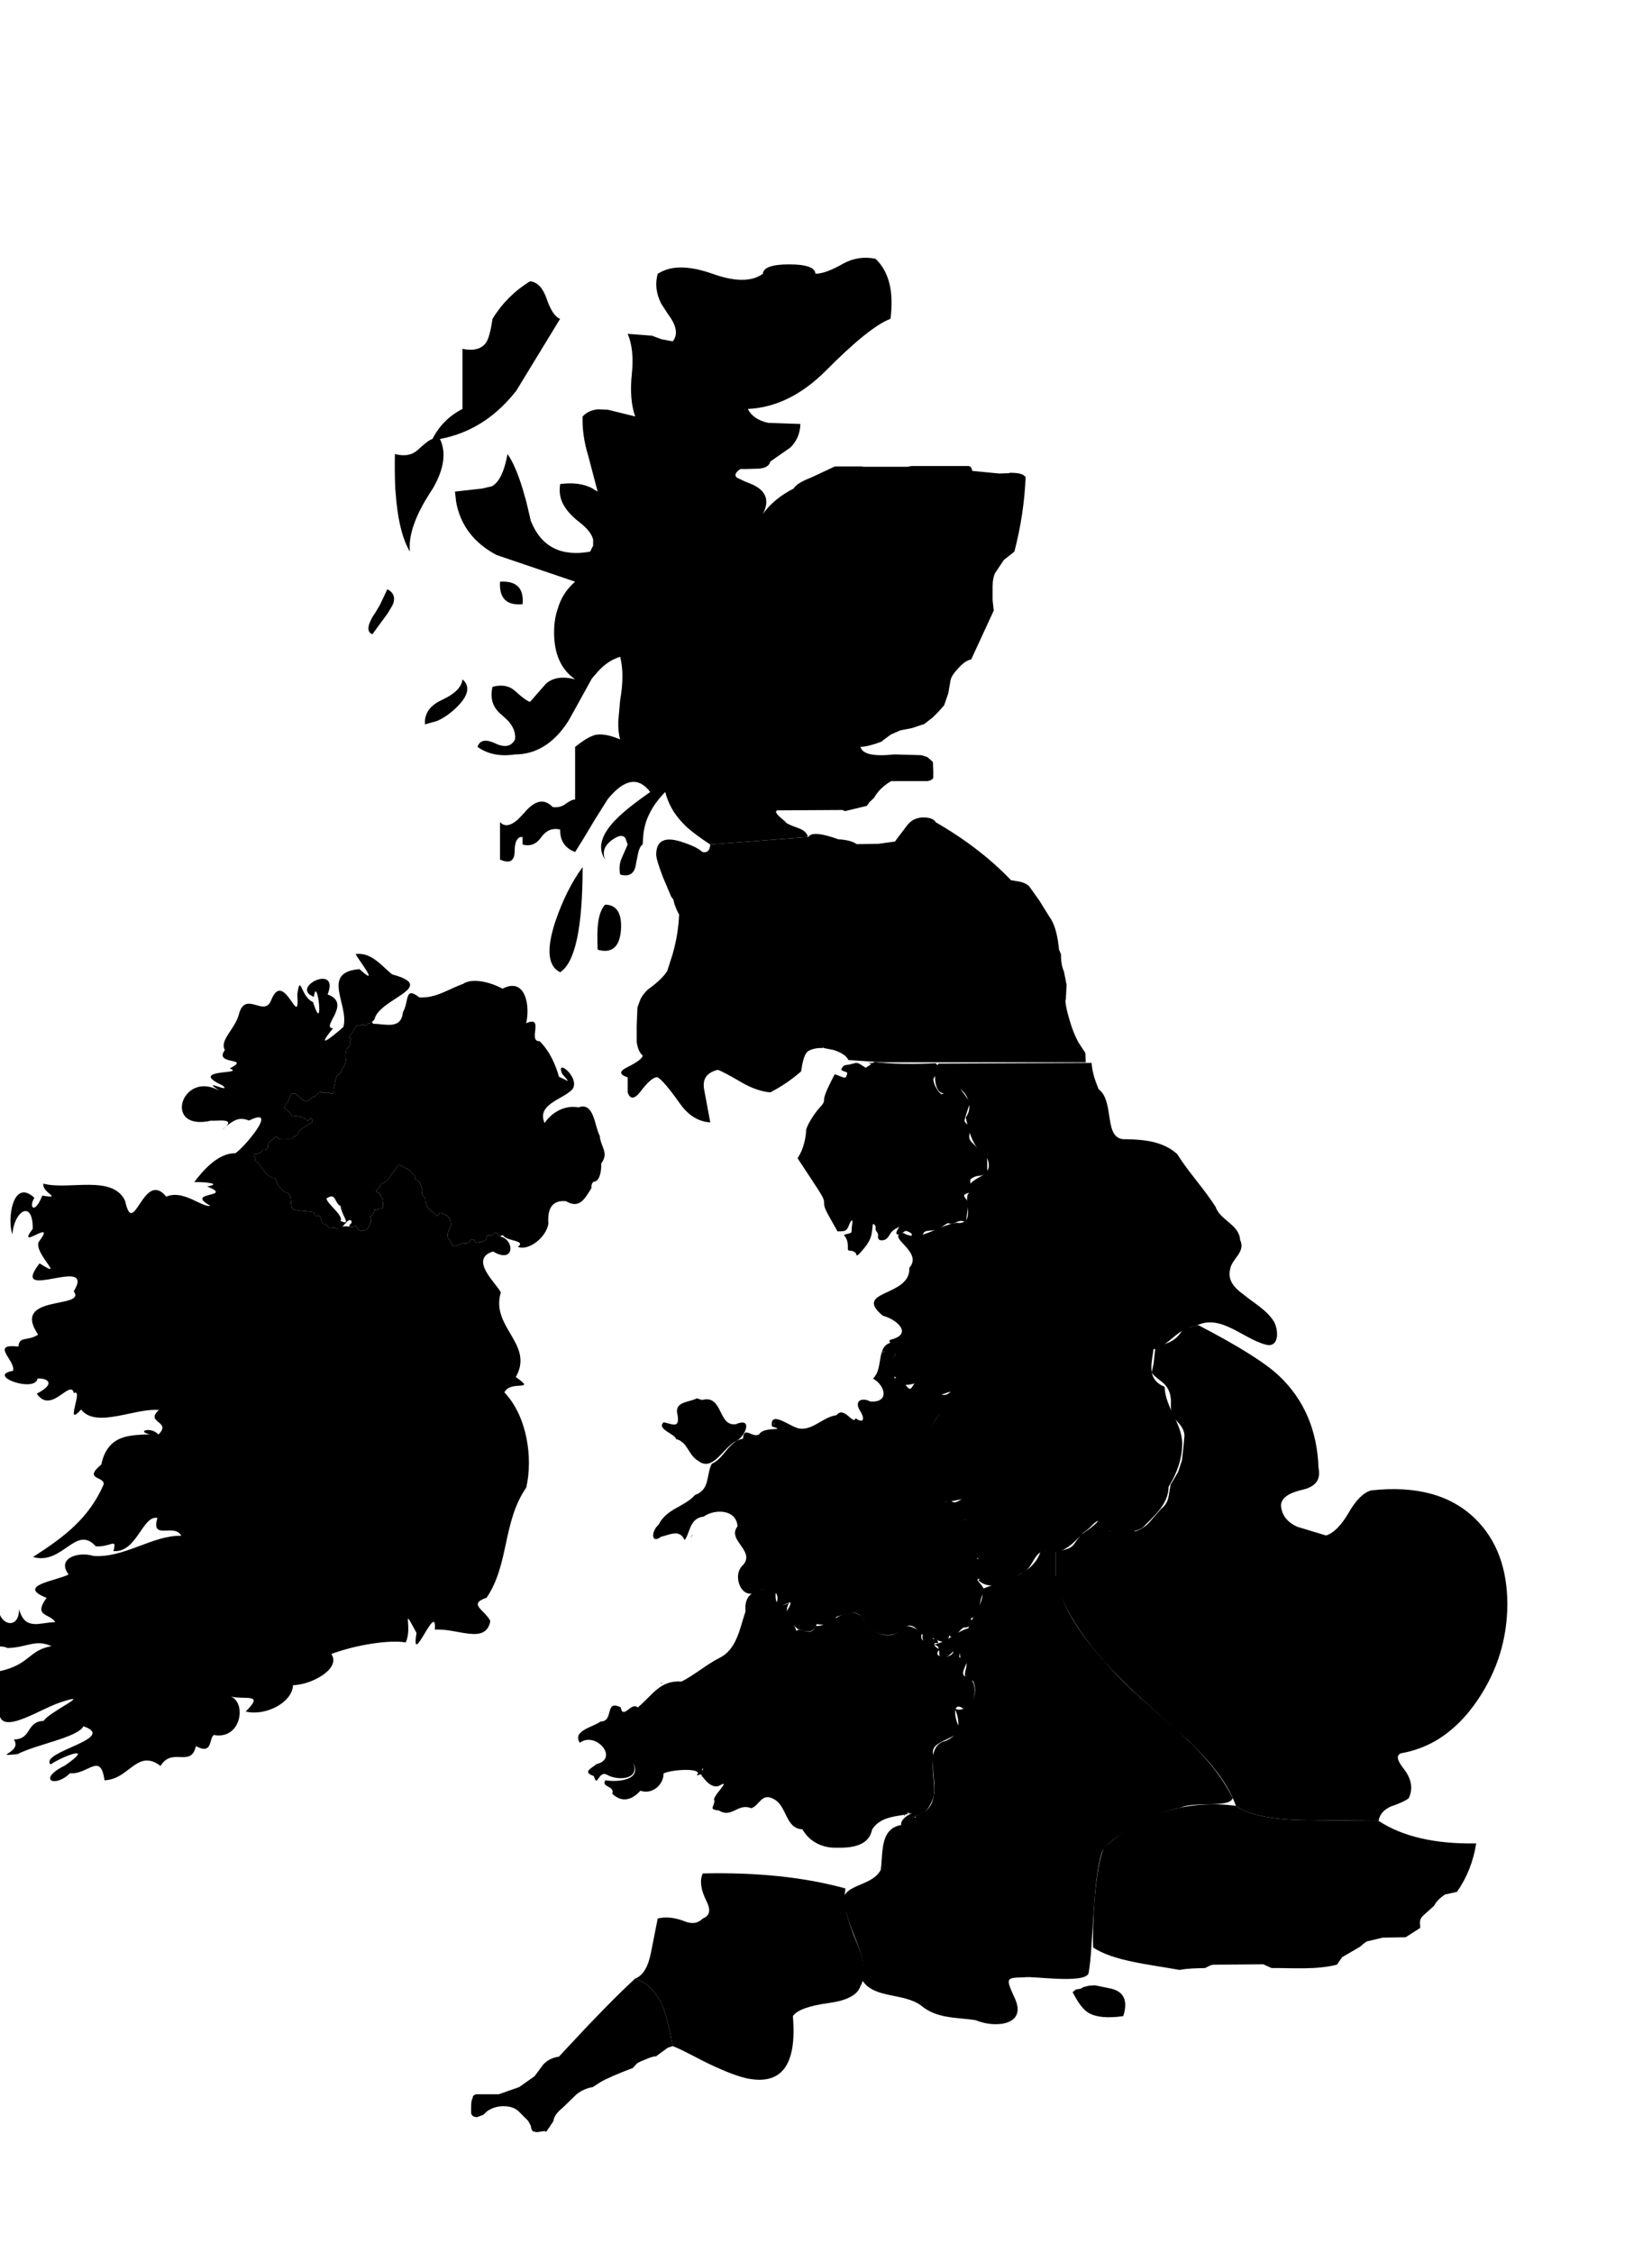 <svg viewBox="0 0 220 300" xmlns="http://www.w3.org/2000/svg">
    <path title="Northern Scotland" key="northern-scotland" id="map__region--northern-scotland" d="m105.5 60.45q1.35 0 3.7-1.35 2-1.1 4.3-.65 2.7 2.55 2 8-2.8 1.05-8.6 6.9-4.85 4.85-10.4 5.1.7 1.4 2.7 1.85l4.3.15q-.05 1.9-1.35 3.15l-2.65 1.85q-.2.85-1.55.95l-1.85.05h-.6q-1 .7-.45 1.15l1.05.5.75.3q3.1 1.25 1.65 4.05 1.45-2.05 4.1-3.4.45-.75 2.3-1.45l3.2-1.5h3.65l.05.05h5.95l.55-.1h7.35q.55-.05.65.35l.1.3 3.6.35 1.25-.05.2-.05q1.65 0 1.95.5h.1q-.2 5-1.5 10l-1.4 1.1-1.2 1.8q-.3.7-.3 1.7v1.85l.15 1.4-3 6.5q-.8.15-1.7 1.15-.9.95-1.05 1.6l-.3 1.75-.55 1.6-.75.85-.8.8-1.1.85-1.65.55-1.55.3-1.25.55-.95.7-.3.25q-1.7.65-2.8.7.4 1.45 4.5 1l3.5.1h.1l.8.25.75.65.05 1.2v.9q-.15.35-.75.45h-4.85q-1.55.9-2.3 2.25l-.6.55-.35.5-2.9.7-.35-.15-8.7.05-.15.15q0 .3.65.85l.65.55h-.05q.25.3 1.7.8 1.15.4 1.3 1.2l-13 1q-1.9-1.25-3.05-2.25l-.6-.6q-1.75-1.8-2.35-4.15-1.45 1.5-2.1 2.9-.75 1.45-.85 3.25l-.05.85q-.35.15-.6 1.1l-.3 1.5q-.25 1.9-2.1 1.4-.25-1.25.25-2.3l.75-1.7-.3-.85q-.45-.6-1.4 0l-.25.15q-1.7 1.15-1.05 2.7-.9-1.3-.3-2.85.4-1.05 1.5-2.25l.25-.25q1.35-1.4 4.55-3.65-2.35-3.1-5.65.95l-1.7 2.7-1.5 2.5-1.15 1.85q-1.45-.55-1.85-1.85-.15-.5-.15-1.15-1.5-.35-2.5 1l-.1.15q-.95 1.25-2.4.85v-1q-.35-.05-.55.15-.5.4-.5 1.8-.05 1.9-1.95 1.05v-5q.85 1 2.4-.35l.85-.9q2.1-2.5 3.75-.75.9.15 1.65-.35.85-.65 1.35-.65v-7q1.5-1.2 2.4-1.5l.25-.1.4-.05q1.15-.1 2.95.65-.3-1-.25-2.45l.25-2.8q.6-3.4 0-5.75-1.65.5-2.95 1.95l-.65.75-.2.25-2.4 4.35-.7 1.25q-1.5 2.35-3.4 3.45-1.7 1-3.7 1-2.95.45-5-1 .45-1.35 2.3-.5 1.95.95 2.7-.5.15-1.25-.9-2.45l-.85-.8q-1.8-1.4-1.25-3.75 1.85-.5 3 .55 1.5 1.35 2 1.45l2.1-2.4q1.4-1.25 3.9-.6-2.8-1.95-2.8-6.25 0-1.4.3-2.55l.35-1.1q.65-1.8 2.15-3.1l-10.45-3.55q-4.55-2.4-5.4-7.1l-.15-1.35 3.6-.4 1.3-.3q1.45-.75 2.1-4.3 1.05 1.5 2 4.6l.5 1.75.6 2.55q2.05 5.15 7.9 4.1l.4-.8v-.8q-.25-1.1-1.8-2.3-1.75-1.35-2.35-2.75-.35-.85-.3-1.75l.05-.6q2.6-.35 4.35.6l.05.05.6.35-1.25-4.75q-.85-2.8-.75-5.25.8-.85 2.05-.95l1.3.05 3.65.9q-.8-2.25-.45-5.65.35-3.25-.55-5.35l3.25.25 1.2.45 1.55.3q1.1-1.35-.65-3.65l-.9-1.4q-1-2-.45-3.95l.45-.25q2.3-1.2 6.25.05l.45.15q2.6.95 4.45.85 1.45-.1 2.4-.8.1-1.25 3.5-1.25 3.45 0 3.5 1.25m-34 6-5.85 9.6-.25.3q-4.05 5-9.9 6.1 1.3 2.7-.95 6.6l-.3.45-.8 1.3q-2.25 3.95-1.95 6.65-1.35-2.25-1.8-6.65l-.15-1.75q-.1-2.1-.05-4.6 1.85.5 3-.5 1.5-1.4 2-1.5 1.35-2.65 4-4v-8q2.25.45 3.15-.85.5-.75.85-3.15 1.9-3.1 5-5 1.45.15 2.2 2.3.8 2.35 1.8 2.7m-8 35q3.3-.2 3 3-3.2.3-3-3m-14.95 4.2-2.05 2.8q-1.15-.45.2-2.6l.15-.2.65-1.1 1-2.1q1.3.7.7 2.1l-.5.85zm4.95 14.8v-.45q.1-1.8 2.25-2.8 2.6-1.2 2.75-2.75 1.55 1.35-.65 3.6-1.35 1.35-2.75 1.95zm24 24q2.35.05 2.1 3.45-.3 3.35-3.1 2.55-.1-2.35.05-3.45.2-1.75.95-2.55m-3-5q0 12.1-3 14-2.45-1.2-.65-6.7 1.45-4.3 3.65-7.3" transform="translate(3.088 -23.998)"/>
    <path title="S. Scotland &#38; Northumberland" key="southern-scotland-and-northumberland" id="map__region--s-scotland-northumberland" d="m83.538 142.102q2-1 2.05-1.55-.6-.5-.8-1.8v-2.15l.1-2.45.4-1.1q.35-.7 1-1.3 1.85-1.35 2.45-2.3l.1-.1.75-2.35q.75-2.65.85-5.25l-.15-.25q-.55-1.15-.6-1.7l-.3-.4-1.1-2.6q-.9-2.35-.9-3 0-2.75 3.25-1.75 2.2.7 2.9 1.4h.05q.9.2 1-1l13.05-1q.55-.95 4 .3 1.7.1 2.45.65l2.9-.05 2.2-.3.25-.35 1.25-1.65q.9-1.3 2.5-1.2 1.1.05 1.45.65 5.9 3.4 10 7.7l.9.15q1.05.15 1.55.7l1.35 1.9 1.3 2.1q.95 1.25 1.25 4l.05.4.25.6q0 1.45.4 2.3l.35 1.8-.1 1.9-.05.15q0 .85.6 2.8.4 1.4 1.1 2.75l.95 1.45.05 1.25h-27l-4.6-.3q-.4-.85-2-1.35l-1.3-.25-.1-.1-.05.1q-1.1-.05-1.9.4-.5.3-.8 1.8l-.15.9q-1.8 1.6-4.1 2.8-1.75-.15-3.7-1.25-2.55-1.5-3.3-1.75-2.25.55-1.8 2.7l.8 4.3q-2.35-.15-4-2.45-2.15-3.05-3-3.55-.75-.15-2.3 1.9-1.2 1.55-1.7.1v-2q-1.7-.55-.05-1.35"/>
    <path title="Northern England" key="northern-england" id="map__region--northern-england" d="m145.375 141.531c-6.802.031-13.604.062-20.406.094-1.019 1.548-.302 5.81 2.183 3.026 1.438.359 2.645 2.578 1.458 4.13.422 1.987.921 3.981 2.882 5.499 1.115 2.877-3.046 2.11-2.46 4.595-.884.61 1.11 4.328-1.688 3.938-2.712.465-4.924 2.653-7.062 1.344-2.453.517 2.771 2.471.812 4.656.244 3.89-7.631 2.946-3.537 6.373 1.947.514 4.023 2.45 1.098 3.186-.976.274 2.003 1.518-.233 2.682-1.624 1.14-.135 3.93.766 2.228 1.512 2.717 3.171-.704 5.156 1.844.935 1.754 2.662-1.348 3.085 1.419-3.136 1.281-5.09 5.816-3.529 9.593.533 1.572.739 3.401 1.569 3.863 1.654.106 4.46-1.267 2.591.414-1.414 1.177-.451 2.302.709 1.898-.934 2.059 1.054 4.155 1.763 5.782 1.69.369-.244 2.337-.244 2.337 1.739 1.519 3.98.207 5.666-.873 1.741-.559 1.686-3.524 3.72-2.964 2.026.363 3.317-1.178 4.578-2.509 1.506-.908 2.088-2.775 2.708-.391 1.621.444 3.728.644 5.222-.297 1.496-1.554 3.419-3.084 3.443-5.427 1.066-1.714 1.794-3.648 1.813-5.71.013-2.712-2.244-4.78-2.345-7.604-2.401-1-1.738-3.019-1.476-4.999 2.004-.361 3.274-2.934 5.596-3.089 3.445-1.816 6.501 1.969 9.72 2.549 1.503-.007 1.243-2.161.755-3.084-.963-1.603-2.685-2.498-4.086-3.666-1.154-.832-2.178-1.867-1.773-3.411.257-1.413 2.083-2.219 1.32-3.869-.124-2.039-2.655-2.594-3.27-4.397-1.564-2.456-3.596-4.595-5.116-7.034-1.9-1.696-4.392-1.913-6.784-1.969-3.169.23-1.425-4.952-3.672-6.663-.465-1.113-.861-2.28-.932-3.493zm-56.281 47.594-.031.031z"/>
    <path title="Cornwall" key="cornwall-and-west-devon" id="map__region--cornwall" d="m84.588 263.452q2.3.8 3.55 3.45.8 1.8 1.45 5.55l-.65.2-1.5 1.1-.05.05h-.05q-.45 0-1.45.45-1.05.4-1.2.65l-.4.45q-3.05 1.15-4.35 1.9l-1 .65q-1.2.2-2.15.95l-1.85 1.8q-1.15.9-1.25 1.8l-.6.9-.35.5-.2-.1-1.05.15-.5-.1-.05-.05q-.2-.2-.25-.7l-.35-.65-1.25-1.25q-.7-.7-2.05-.7-1.2 0-2.15.65l-.55.5-.8.3q-.7 0-.8-.55v-.7q0-1.05.2-1.25 0-.55.7-.55h2.8l2.7-.95 2.05-1.45.6-.8.55-.75q.85-.9 2.1-1.05l.5-.55q6.25-6.75 9.65-9.85"/>
    <path title="Devon" key="devon" id="map__region--devon" d="m93.588 249.452q10.85-.25 19 2-.45 2.7 1.5 7.2 1.65 3.85.5 5.8-.55 1.75-4.2 2.25-4 .55-4.8 1.75.85 9.85-6.3 8.25-2.2-.55-5.7-2.3-3.15-1.65-3.85-1.9l-.15-.05q-.65-3.75-1.45-5.55-1.25-2.65-3.55-3.45 1.55-.6 2.1-3.45l.9-4.55q1.65-.4 3.65.4 1.45.55 2.35-.4 1.4-.5.5-2.3-1.15-2.3-.5-3.7"/>
    <path title="Central England" key="central-england" id="map__region--central-england" d="m143.938 264.802.3-.2.75-.2.85-.05 1.95.4c1.867.367 2.467 1.6 1.8 3.7-2.1.3-3.65.15-4.65-.45-.6-.367-1.2-1.1-1.8-2.2l-.3-.55.45-.35zm-5.344-58.302
c-.994 3.446-5.649 4.175-7.661 5.027-.025 2.379-1.403 3.442-1.967 5.269-1.911.581-2.566 1.736-4.653 2.204 1.609.104-.217 2.53 1.994 1.477 1.397-1.291 1.417-.908 1.606.355 2.069.592-.826 2.567 1.683 2.992.948 2.223-1.021 4.375-2.43 3.687.861 2.037.65 3.79-1.728 4.452-2.261 1.135-.587 4.909-1.13 7.294-.317 2.344-2.846 2.771-3.517 2.637 1.123-.809-.99.207-.776 1.112-2.902.489-2.398 3.828-2.727 5.981-1.396 2.639-6.49 1.641-4.542 5.711.624 2.995 2.841 5.848 2.088 8.989 1.55 2.465 5.502 1.633 7.823 3.351 2.156 1.803 4.718 1.547 7.28 1.954 2.533 1.099 7.074.731 5.1-3.138-1.137-2.555-1.049-2.501 1.395-2.566.914-.227 7.845.905 8.528-.499.647-3.432.561-12.646 1.781-16.138.647-1.852 7.234-5.445 10.458-5.939 1.886-.925 6.543.085 6.962-1.29-3.688-7.404-11.275-11.525-16.556-17.621-3.1-3.437-6.215-7.365-7.013-12.026 0-1.091 0-2.182 0-3.273-.667-0-1.333 0-2-0zm-18.25 35.25.02-.065zm.031-.062c.107.268.203-.256 0 0zm4.031-23.75c-.12.345.348.176 0 0zm-.531.562c-.821.509 2.003-.515 0 0zm-.531 21.625v.094zm-1.438 1.75c.145.152-.336.248 0 0z"/>
    <path title="East Anglia" key="east-anglia" id="map__region--east-anglia" d="m159.588 176.452q8 4.15 10.75 6.75 5 4.75 5.25 12.25.5 2.3-2.1 2.9-2.85.65-2.9 2.1.15 1.95 2.2 2.85l3.8 1.15q1.5-.45 3-3 1.45-2.55 3-3 9-1 13.9 3.8 4.25 4.2 4.25 11.4-.05 6.85-3.85 12.55-2.4 3.6-5.55 5.5-2.2 1.3-4.75 1.75-1 .35.3 2 1.65 2.1.7 4-.65.5-2.4 1.1-1.4.65-1.6 1.9l-9.35-.1q-7.15-.05-9.65-1.9-1.2-3.4-4.8-7.15l-1.6-1.6-5.6-5q-10-8.9-12-16.25v-4h.1q1.75 0 2.35-.85l.9-1.25q2.25-1.45 2.6-2.25l.05.05.2.95q.25.6 1.1.8h3.35q1.3-.5 2-1.4l1.4-1.6q.85-.65 1-1.75l.25-1.45 1-1.7.5-1.5.2-1.7.15-1.6q0-.95-.95-1.9-.95-.9-.85-2.3.1-2-1.2-3-1.35-1-1.35-1.3l.25-1.2.25-2.3q2.75-.3 3.65-2.3z"/>
    <path title="South East England" key="south-east-england" id="map__region--south-east-england" d="m 146.947,246.097 c 5.319,-4.977 11.767,-6.45 17.641,-5.645 1.667,1.233 4.883,1.867 9.65,1.9 l 9.35,0.1 c 3.2,2.1 7.533,3.1 13,3 -0.367,2.367 -1.217,4.517 -2.55,6.45 -0.53,0.13 -1.066,0.236 -1.6,0.35 -0.733,0.5 -1.217,1 -1.45,1.5 l -1.5,1.35 c -0.507,0.518 -0.393,0.877 -0.35,1.6 l -1.95,1.25 -3.05,0.05 -2.1,0.5 c -0.2,0.1 -0.5,0.333 -0.9,0.7 l -2.4,1.4 -0.7,1 c -2.799,0.703 -5.729,0.427 -8.7,0.45 l -1.1,-0.5 c -2.204,0.005 -4.627,0.054 -6.6,0.05 -0.452,0.024 -0.77,0.267 -1.15,0.45 -1.144,0.027 -2.276,0.039 -3.4,0.25 -4.233,-0.767 -8.74,-1.178 -11.506,-2.978 -0.148,-2.686 0.246,-10.907 1.432,-13.227"/>
    <path title="Cumbria" key="cumbria" id="map__region--cumbria" d="m114.042 167.055c0-.24-.409-.514-.767-.514-.361 0-.37-.016-.37-.648 0-.434-.086-.787-.26-1.069l-.26-.421.355-.078c.631-.139.671-.17.672-.527.001-.193.037-.564.08-.825.11-.663-.136-.607-.403.093-.272.712-.465.872-1.072.887l-.484.012-.892-1.585c-.76-1.35-.892-1.674-.892-2.189 0-.564-.115-.779-1.764-3.28l-1.764-2.676.383-.7c.38-.695.744-2.156.744-2.987 0-.513.997-2.19 1.849-3.108.449-.484.552-.684.552-1.074.001-.32.229-.951.688-1.9.378-.782.711-1.421.741-1.421.03 0 .246.079.48.174.904.37.957.368 1.098-.037.125-.358.111-.383-.302-.519-.502-.166-.521-.231-.186-.656.174-.222.424-.174.959-.288.755-.16.808-.347 1.43.052l.624.401.423-.258c.232-.142.366-.259.296-.26-.07-.001-.208-.054-.308-.117-.147-.093.49.147.808-.15 1.798.337 5.954.304 8.099.187.13.122.237.181.32.455.158.527.179.467-.471 1.364-.178.245-.185.363-.051.839.154.551.796 1.465 1.028 1.465.067 0 .526-.284 1.021-.632s.938-.632.986-.632c.048 0 .464.532.925 1.183l.839 1.183-.377 1.114c-.207.613-.377 1.208-.377 1.322s.231.393.512.619c.494.397.505.422.316.711-.108.165-.196.51-.196.766 0 .42.108.571 1.09 1.52.6.58 1.14 1.054 1.2 1.054.06 0 .11.514.11 1.143v1.143l-.474.203c-.261.112-.587.195-.726.185-.139-.01-.442.08-.672.201-.397.208-.417.249-.364.788.031.313.097.69.147.839.078.232.022.293-.394.426-.705.225-.741.307-.358.809l.346.453-.154 1.231c-.085.677-.179 1.271-.209 1.321-.03.049-.199.035-.374-.032-.245-.093-.468-.058-.957.153-.469.202-.692.24-.843.145-.16-.101-.353-.02-.875.365-.583.431-.783.504-1.551.568-.864.072-.887.084-1.156.562-.256.456-.304.483-.724.414-.695-.115-.797-.168-.718-.375.051-.131-.065-.258-.366-.401-.423-.202-.454-.199-.813.067-.72.533-1.135.264-.675-.438l.214-.326-.499.255c-.309.158-.61.452-.79.773-.321.571-.601.771-1.081.771-.372 0-.528-.201-.475-.61.021-.162-.059-.402-.178-.533-.12-.133-.187-.348-.15-.488.038-.146-.026-.332-.155-.449-.207-.188-.226-.145-.305.714-.095 1.025-.389 1.634-1.315 2.724-.536.631-.785.804-.785.546z"/>
    <path title="W. &#38; S. Wales &#38; Herefordshire" key="west-and-south-wales" id="map__region--west-and-south-wales" d="m101.973 211.534c-1.902.309-2.874 1.055-2.691 3.032-.762 2.209-1.142 5.062-3.481 6.195-1.79.918-3.361 2.301-5.041 3.142-2.877-.208-3.84 1.798-5.839 3.458-.803-.853-1.96 1.719-2.262-.031-2.19-1.081-.851 1.9-2.669 1.889-1.022.763-3.819 1.233-2.771 2.839 2.075-1.603 5.309 2.094 2.201 2.845-.701.612-1.905 1.015-.337 1.59.514 1.74.564-.937 1.85-.126 1.389.755 4.371.596 3.357-1.67 1.33 2.434-2.25 2.606-3.657 2.346-.662.933 1.289.737.901 1.794 1.332 1.281 2.674.795 3.747-.399 1.592.554 3.1-.798 3.09-2.308 1.164-.519 4.624-.707 4.59-.003-.553.734.644-.367.494.519-.234-.918 1.027 2.029 2.584.988 1.272-.647-1.415 1.799-.881 2.126-.132.996-.773 1.139.598 1.319 1.686 1.062 2.545-1.053 4.282-.308 1.096-.31 1.363-2.129 2.985-1.233 1.808.894 1.544 3.962 3.831 4.035.94 1.676 2.695 2.52 4.59 2.453 1.968.048 4.273-.24 4.69-2.411 1.205-1.937 3.645-1.701 5.314-2.205-.614.309-1.37 1.283-.464.675 1.345-.475 2.189-.283 3.025-2.048.932-1.617-.147-4.133.336-6.174-.837-2.221 3.269-2.084 3.456-3.772-.71-1.115-1.101-3.886.651-2.448 1.606-.608 1.942-4.222.089-4.412-1.067-.61 1.351-2.334-.691-2.5-.383-.016.556-2.009-.854-.943-.046 1.263-3.363.998-1.709-.258-.62.145-1.426-.977-.34-.728-.157-1.665-2.758 1.019-2.163-1.511-.859-.312-2.341-1.612-3.143.003-1.802 1.252-4.017-.285-4.808-1.981-2.183-1.91-4.398 1.464-6.226 1.173-.597 1.695-2.011.029-2.559.683-.467-1.615-1.881-2.197-.94-3.795-1.281.851-2.0.127-1.799-1.347-.072-.704-.848-.707-1.337-.497zm-9.82 11.375v.056zm-4.01 1.162c-.338.007.121.244 0 0zm-5.659 3.167.019.019zm.506.337.106.035zm-5.809 4.479-.038.067zm16.454 3.392c-.017.49-.326.237 0 0zm-13.212 1.537c.004.125.12-.062 0 0zm42.915 3.13.019.112zm-2.174 1.256c-.328.361-.651-.009 0 0z" />
    <path title="North Wales &#38; Welsh Marches" key="north-wales" id="map__region--north-wales" d="m118.993 178.723c-2.457.21-1.242 3.498-2.733 4.834 1.669.952 2.205 3.243-.352 3.054-1.238-.607-2.227-.042-1.321 1.318.642 1.066.353 1.644-.65.906-.27 1.034-1.509-1.711-2.538-.399-1.795.223-3.123 2.039-4.958 1.777-1.182-.191-3.939-2.548-3.648-.292 2.177.695-1.077-.042-1.668 1.038-.845.646-2.09-1.223-2.175.609-1.951.324-2.482 2.622-4.157 3.33-.758 1.41-.203 3.459-2.229 4.157-1.449 1.63-3.789 1.799-4.86 3.971-1.002.836-1.013 2.621.312 1.606 1.255-.309 2.509-1.037 3.157.441.755-.983.628-2.927 2.545-3.137 1.485-1.055 4.339-.981 4.502 1.295-1.476 1.866 2.455 3.26.703 5.185-1.514 1.345-.138 4.865 1.951 3.474 1.234-.693 3.201-.21 2.541 1.587.34 1.246 2.529-1.279 1.631.633-.931.897 1.2 2.935 1.275 2.826 1.144.371 1.886.659 2.443-.683 1.133.178 2.153.14 2.621-.973 1.637-.483 2.894-1.184 3.783.7 1.376 2.063 3.956 2.34 5.473.555 1.181-.413 1.562.787 2.235 1.127-.25 1.248.947 1.191 1.391.457.727.406 2.01.983 2.126-.351.851.829 1.444-1.245 2.173-1.048 1.079-.301 1.178-.169.709-1.199 1.604-.795.886-2.063 1.677-3.35.558-1.085-1.835-2.013-.21-1.96 1.245-.918.582-2.253-.583-2.652.047-2.001-2.206-3.267-1.225-5.274-2.339.491-1.11-1.9.143-2.511.243-2.079-1.524 1.177-2.485-.005-1.818 1.155-1.999-2.808-2.545-4.053-.582-2.45-.679-5.429 1.096-7.412 1.383-.346 3.718-2.241 1.528-3.044-1.717 1.696-2.425-1.647-4.518-1.291-.858.366-.66 1.68-1.562.424-.618-.893-1.694-1.161-2.158-.636-2.079-1.697 2.402-3.435.561-5.036h0zm-1.855 7.553c.081-.15-.122-.006 0 0zm.486-6.361c.124-.01-.069.149 0 0zm.066 0 .022.044zm-.133.044c.127.116-.162.192 0 0zm.177 0c.132-.002-.081.16 0 0zm-1.171 3.158c.124-.01-.069.149 0 0zm.133.375.022.044zm-23.875 2.694c-1.141.596-3.108.393-2.579 2.269.287 1.815-.724 1.155-1.853.922-1.048.886 1.571 1.579 1.638 2.235 1.589.381 1.595 2.159 3.004 2.935 1.876 1.424 3.255-1.69 4.827-2.575 1.313-.452 2.566-3.364.155-2.341-2.418.381-1.706-3.989-4.512-3.218-.287-.106-.447-.113-.679-.226zm3.6 2.098c-.109.135.119.008 0 0zm-7.067.839-.044.044zm-.221.11c-.546-.015.228.082 0 0zm13.892.309c.168-.071.049.296 0 0zm-12.258 2.407c-.142.177.096.07 0 0zm34.586 7.531c-.102.131.128.025 0 0zm-33.173 4.903c-.116.196.242.034 0 0zm-.133.155c-.112.173.144.197 0 0zm-3.998.398-.022.044z"/>
    <path title="Northern Ireland" key="northern-ireland" id="map__region--northern-ireland" d="m63.169 130.604c-.58.009-1.113.133-1.525.416-1.934.668-3.543 1.915-5.804 1.786-2.012-1.572-1.341.567-2.175 1.957-.249 2.388-2.33 1.559-3.978 1.557-.062-.085-.108-.171-.14-.261l-.215.176c-.166-.033-.338.075-.462.176-.287.315-.522-.195-.832.122-.602-.218-.792.469-1.074.837-.08.302-.536.538-.435.837.622.154-.195.46.14.736-.045.38-.338.548-.569.778.02.427-.202.868-.021 1.28-.04.455-.151 1.014-.558 1.306.007.431-.262.728-.633.901-.225.379-.232.992-.376 1.461-.18.323.144 1.029-.451.954-.348-.227-.74-.107-1.117-.117-.491-.304-.727.332-1.101.512-.515.105-.856.889-1.423.506-.477-.251-.752-.906-1.342-.96-.548.029-.484.768-.693 1.098-.382.193-.303.591-.564.842.377.351.905.592 1.042 1.136.438-.061.915-.078 1.326.139.408.013.673.694 1.047.283.25-.439.537.306.242.437-.651.467-1.501.709-1.858 1.493-.051.379-.693.281-.65.613-.576.086-1.163-.021-1.745.048-.285-.117-.43-.516-.725-.096-.299.262-.789.495-.832.906.141.442-.249.72-.639.65-.25.442-.751.56-1.229.629-.178.19.606.513.107.704.285.273.609.552.832.896.457.523.798 1.272 1.525 1.461.517.003.55.509.693.88.347.493.737 1.083 1.391 1.178.573.547.272 1.474.612 2.143.875.287 1.873.207 2.786.405.225.214.244.799.644.41.513.226.283.885.682 1.173.503-.122.525.572.988.512.376-.171.676.059 1.004.208.478-.079.639-.604 1.004-.869.14-.255.628-.624.757-.181.076.352-.669.503-.113.672.311.178.843-.333.875.229.254.193.453.572.795.24.5.058.794-.442.864-.874.371-.271.014-.661.065-.992.375-.13.512-.478.548-.848.324.039.538-.183.87-.144.466-.051.229-.553.252-.826.208-.381-.138-.64-.349-.874.257-.516-.805-.386-.478-.821.279-.205.525-.417.537-.778.468-.083.832-.4 1.106-.768.331-.606.858-1.072 1.165-1.69.51-.288.848.521 1.364.427.296.19.441.616.773.81.32.18.086.819.521.757.442.261.471.898.628 1.349-.305.447.234.775.414 1.125-.026.719.367 1.414.999 1.77.257.074.502.72.709.315.191-.6.747-.012 1.101.075.465.304.654.991.548 1.525-.249.486-.594 1.042-.301 1.605.388.309.419 1.157 1.063 1.002.197-.302.638-.252.939-.41.364.13.657-.022.87-.32.166-.331.51-.245.666.048.16.479.595-.086.789.181.27-.233.864-.229.736-.714.083-.518.665.064.843-.331.198-.34.586-.293.719.075l.269.176c.058-.074.166-.142.344-.203.476.867 3.188.666 2.008 1.578 1.553.57 3.817-1.381 4.065-3.081-.122-1.668.266-3.207 2.352-3.002 1.735 1.023 2.435-.19 3.393-1.77-.026-.335.013-.61.285-.832.799.03 1.067-1.507.999-2.41 1.087-1.443-.084-2.216-.193-3.711-.7-1.279-.739-4.54-2.824-3.769-1.793-.338-3.538.621-4.515 2.085-1.107-2.456 2.364-3.144 3.629-4.414 1.327-1.463-2.264-4.424-1.289-2.138 1.197 1.421.917.958-.43.394-.432-1.606-1.264-3.461-2.582-4.745-1.638.084.735-3.508-1.793-2.383.553-2.063.02-6.254-3.141-4.601-.965-.54-2.472-1.065-3.748-1.045zm-19.028 28.703c.573-.01.515.931 1.213 1.28.157 1.353 1.555 2.64-.005 1.994.461-.733-1.869-2.335-1.868-3.007.289-.186.5-.264.66-.267z"/>
    <path title="Ireland" id="map__region--ireland" class="disabled" d="m48.117,127.027c-0.24,-0.027-0.49,-0.028 -0.752,0.004 0.048,0.328 3.52,4.746 0.51,2.01 -5.244,0.422 -1.315,4.799 -2.15,7.705 -1.733,1.521 -3.767,3.087 -1.371,0.172 -1.768,-0.048 2.618,-3.321 -0.725,-4.502 1.676,-4.228 -5.138,-0.929 -1.826,0.312 0.421,-3.196 1.433,5.561 -0.121,0.695 -1.627,-0.656 -1.672,-3.979 -2.092,-1.01 0.383,5.091 -1.811,-3.692 -3.516,0.861 -0.963,2.196 -3.449,-1.51 -4.287,1.877 -0.534,1.907 -2.594,3.398 -1.84,4.664 -1.556,2.076 3.62,0.913 0.646,2.457 2.305,0.823 -5.848,9.6e-4 -0.926,2.273 1.264,1.159 -3.102,-1.117 -0.479,0.67 -5.023,-2.795 -7.602,5.52 -1.047,3.996 0.649,0.111 3.8,-0.496 1.299,1.318 1.817,-1.559 2.419,-1.81 3.734,-1.328 4.124,-2.034 -0.773,3.749 -1.854,4.361 -2.342,-0.055 -4.398,2.451 -5.457,3.84 1.022,-0.054 3.931,0.167 1.73,0.58 3.748,1.519 -3.156,0.623 0.418,2.562 -1.055,0.321 -3.559,-2.209 -5.869,-1.205 -3.042,-3.74 -4.338,5.8 -5.475,0.582 -1.634,-3.596 -7.582,-1.388 -10.891,-2.32 -0.259,1.216 2.735,2.061 -0.141,1.6 -1.054,2.608 -1.849,1.528 -1.053,0.289 -2.927,-2.726 -3.66,3.048 -2.926,4.846 0.233,-3.167 2.752,-4.649 2.703,-0.709 -2.411,3.173 3.417,-1.723 0.779,1.76 -0.607,1.551 3.758,5.138 0.131,2.832 -4.237,5.437 7.6,-1.289 4.553,3.727 1.757,2.387 -8.449,0.34 -4.744,5.762 -1.494,0.96 -2.462,0.118 -2.633,1.592 -3.861,-0.461 -0.301,1.906 -0.711,3.232 -3.653,0.604 2.933,2.989 3.27,1.025 1.244,-0.091 2.58,0.641 -0.115,2.012 1.945,2.848 4.488,-2.047 4.949,-0.07 1.379,-0.739 -1.355,4.782 0.961,2.186 2.023,2.57 7.222,-0.256 10.361,0.066 -1.935,1.721 1.785,1.473 -0.066,3.256 -0.975,-1.101 -3.035,-0.42 -1.133,-0.025 -2.611,0.131 -5.612,-0.028 -6.471,4.018 -2.493,2.096 0.507,1.527 0.307,2.672 -1.934,4.452 -5.215,6.971 -9.406,9.646 3.958,1.139 5.701,-4.386 8.369,-1.418 2.099,0.114 2.812,-1.226 2.35,0.633 3.145,0.223 3.824,-4.764 5.855,-4.426 -0.925,3.1 2.284,0.643 3.172,2.387 -3.796,-0.102 -7.625,3.016 -11.734,2.68 -1.893,-0.623 -4.936,0.29 -3.264,2.469 -1.581,0.84 -7.088,1.477 -2.938,3.115 -1.839,2.535 0.461,2.048 1.162,3.234 -1.963,-0.001 -4.054,1.24 -4.822,-1.744 0.012,2.42 -1.937,2.297 -2.563,0.74 -2.553,0.534 -2.869,2.936 -4.555,3.188 -0.129,3.585 3.447,0.228 5.586,1.264 2.605,-0.065 3.727,-1.235 5.844,-0.246 -3.106,0.541 -2.826,2.454 -6.959,3.344 -2.604,1.018 0.249,3.2 -3.135,3.654 0.77,2.76 1.133,1.817 3.238,0.709 -0.994,5.059 5.059,0.729 8.02,-0.217 4.727,-1.56 -1.534,1.284 -2.197,2.453 -2.41,0.105 -1.524,2.443 -3.98,2.479 1.217,1.758 -3.064,2.291 0.479,1.955 2.628,-1.343 8.006,-2.215 8.797,-3.715 4.678,1.627 -5.896,3.392 -4.393,5.086 1.981,-1.289 5.914,-2.627 1.939,0.131 -3.783,1.862 -1.368,3.061 0.654,1.037 2.411,0.222 4.067,-2.899 4.598,0.936 3.314,-0.097 4.337,-4.271 7.463,-1.91 1.565,-2.567 4.047,0.309 4.711,-2.637 2.278,1.225 1.699,-1.024 2.393,-1.482 3.804,0.705 4.456,-4.756 1.928,-5.215 1.912,0.694 5.007,-0.578 2.311,2.09 2.625,0.657 6.211,-1.193 6.297,-3.498 2.645,-0.091 6.431,-2.29 5.1,-4.162 3.324,-1.239 7.768,-1.913 9.916,-1.541 0.982,-2.129 -0.696,-5.201 1.434,-1.264 -0.815,5.069 2.745,-4.489 2.443,-0.438 3.006,-0.213 6.787,2.053 7.385,-1.145 -0.674,-1.449 -3.076,-2.25 -0.494,-3.102 3.027,-4.479 2.108,-10.078 5.281,-14.67 0.912,-3.99 0.105,-9.496 -2.908,-12.67 0.779,-1.707 4.407,-0.022 1.516,-2.043 2.494,-4.412 -3.398,-6.609 -1.996,-11.275 -0.507,-1.107 -4.331,-4.428 -1.031,-5.447 2.909,1.741 2.893,-1.618 0.947,-1.988 l -0.27,-0.176 c -0.133,-0.368 -0.52,-0.414 -0.719,-0.074 -0.178,0.395 -0.761,-0.188 -0.844,0.33 0.129,0.485 -0.464,0.482 -0.734,0.715 -0.194,-0.267 -0.631,0.297 -0.791,-0.182 -0.156,-0.293 -0.498,-0.378 -0.664,-0.047 -0.213,0.298 -0.508,0.448 -0.871,0.318 -0.302,0.158 -0.743,0.11 -0.939,0.412 -0.644,0.155 -0.675,-0.694 -1.062,-1.004 -0.294,-0.563 0.051,-1.118 0.301,-1.604 0.106,-0.534 -0.084,-1.221 -0.549,-1.525 -0.353,-0.087 -0.908,-0.674 -1.1,-0.074 -0.207,0.406 -0.452,-0.24 -0.709,-0.314 -0.632,-0.356 -1.024,-1.051 -0.998,-1.77 -0.18,-0.35 -0.719,-0.678 -0.414,-1.125 -0.157,-0.451 -0.187,-1.088 -0.629,-1.35 -0.435,0.062 -0.2,-0.578 -0.52,-0.758 -0.332,-0.195 -0.478,-0.619 -0.773,-0.809 -0.515,0.095 -0.853,-0.715 -1.363,-0.428 -0.307,0.618 -0.835,1.083 -1.166,1.689 -0.274,0.368 -0.638,0.687 -1.105,0.77 -0.012,0.361 -0.258,0.572 -0.537,0.777 -0.327,0.435 0.736,0.305 0.479,0.82 0.211,0.234 0.556,0.494 0.348,0.875 -0.023,0.274 0.214,0.775 -0.252,0.826 -0.332,-0.039 -0.546,0.184 -0.869,0.145 -0.036,0.37 -0.173,0.718 -0.549,0.848 -0.05,0.331 0.306,0.722 -0.064,0.992 -0.071,0.432 -0.363,0.931 -0.863,0.873 -0.342,0.332 -0.541,-0.048 -0.795,-0.24 -0.032,-0.563 -0.564,-0.051 -0.875,-0.229 -0.829,-0.049 -1.035,-0.165 -1.648,0.379 -0.328,-0.148 -0.628,-0.38 -1.004,-0.209 -0.463,0.061 -0.485,-0.634 -0.988,-0.512 -0.399,-0.288 -0.169,-0.946 -0.682,-1.172 -0.4,0.388 -0.419,-0.196 -0.645,-0.41 -0.913,-0.198 -1.912,-0.12 -2.787,-0.406 -0.34,-0.669 -0.039,-1.595 -0.611,-2.143 -0.654,-0.096 -1.044,-0.685 -1.391,-1.178 -0.142,-0.371 -0.176,-0.878 -0.693,-0.881 -0.727,-0.189 -1.067,-0.938 -1.523,-1.461 -0.223,-0.344 -0.547,-0.621 -0.832,-0.895 0.499,-0.191 -0.285,-0.515 -0.107,-0.705 0.478,-0.069 0.979,-0.187 1.229,-0.629 0.39,0.07 0.779,-0.208 0.639,-0.65 0.043,-0.412 0.533,-0.645 0.832,-0.906 0.295,-0.42 0.442,-0.021 0.727,0.096 0.582,-0.069 1.168,0.039 1.744,-0.047 -0.044,-0.332 0.6,-0.234 0.65,-0.613 0.357,-0.784 1.207,-1.025 1.857,-1.492 0.296,-0.131 0.008,-0.877 -0.242,-0.438 -0.374,0.411 -0.638,-0.271 -1.047,-0.283 -0.411,-0.216 -0.888,-0.2 -1.326,-0.139 -0.137,-0.544 -0.664,-0.783 -1.041,-1.135 0.26,-0.251 0.18,-0.649 0.562,-0.842 0.208,-0.33 0.145,-1.071 0.693,-1.1 0.59,0.054 0.865,0.71 1.342,0.961 0.567,0.382 0.909,-0.403 1.424,-0.508 0.374,-0.18 0.609,-0.816 1.1,-0.512 0.377,0.01 0.769,-0.11 1.117,0.117 0.595,0.075 0.272,-0.63 0.451,-0.953 0.144,-0.469 0.15,-1.082 0.375,-1.461 0.371,-0.173 0.642,-0.469 0.635,-0.9 0.408,-0.292 0.518,-0.851 0.559,-1.307 -0.181,-0.412 0.042,-0.852 0.021,-1.279 0.231,-0.23 0.523,-0.4 0.568,-0.779 -0.335,-0.276 0.481,-0.581 -0.141,-0.734 -0.101,-0.299 0.356,-0.536 0.436,-0.838 0.282,-0.367 0.472,-1.056 1.074,-0.838 0.31,-0.318 0.545,0.194 0.832,-0.121 0.124,-0.101 0.294,-0.209 0.461,-0.176 l 0.215,-0.178 c 0.181,-0.155 0.211,-0.203 0.316,-0.305 0.554,-2.781 8.667,-4.315 2.348,-6.012 -1.257,-1.024 -2.417,-2.524 -4.094,-2.713 z m 16.455,86.922 -0.064,0.15 z"/>
</svg>





